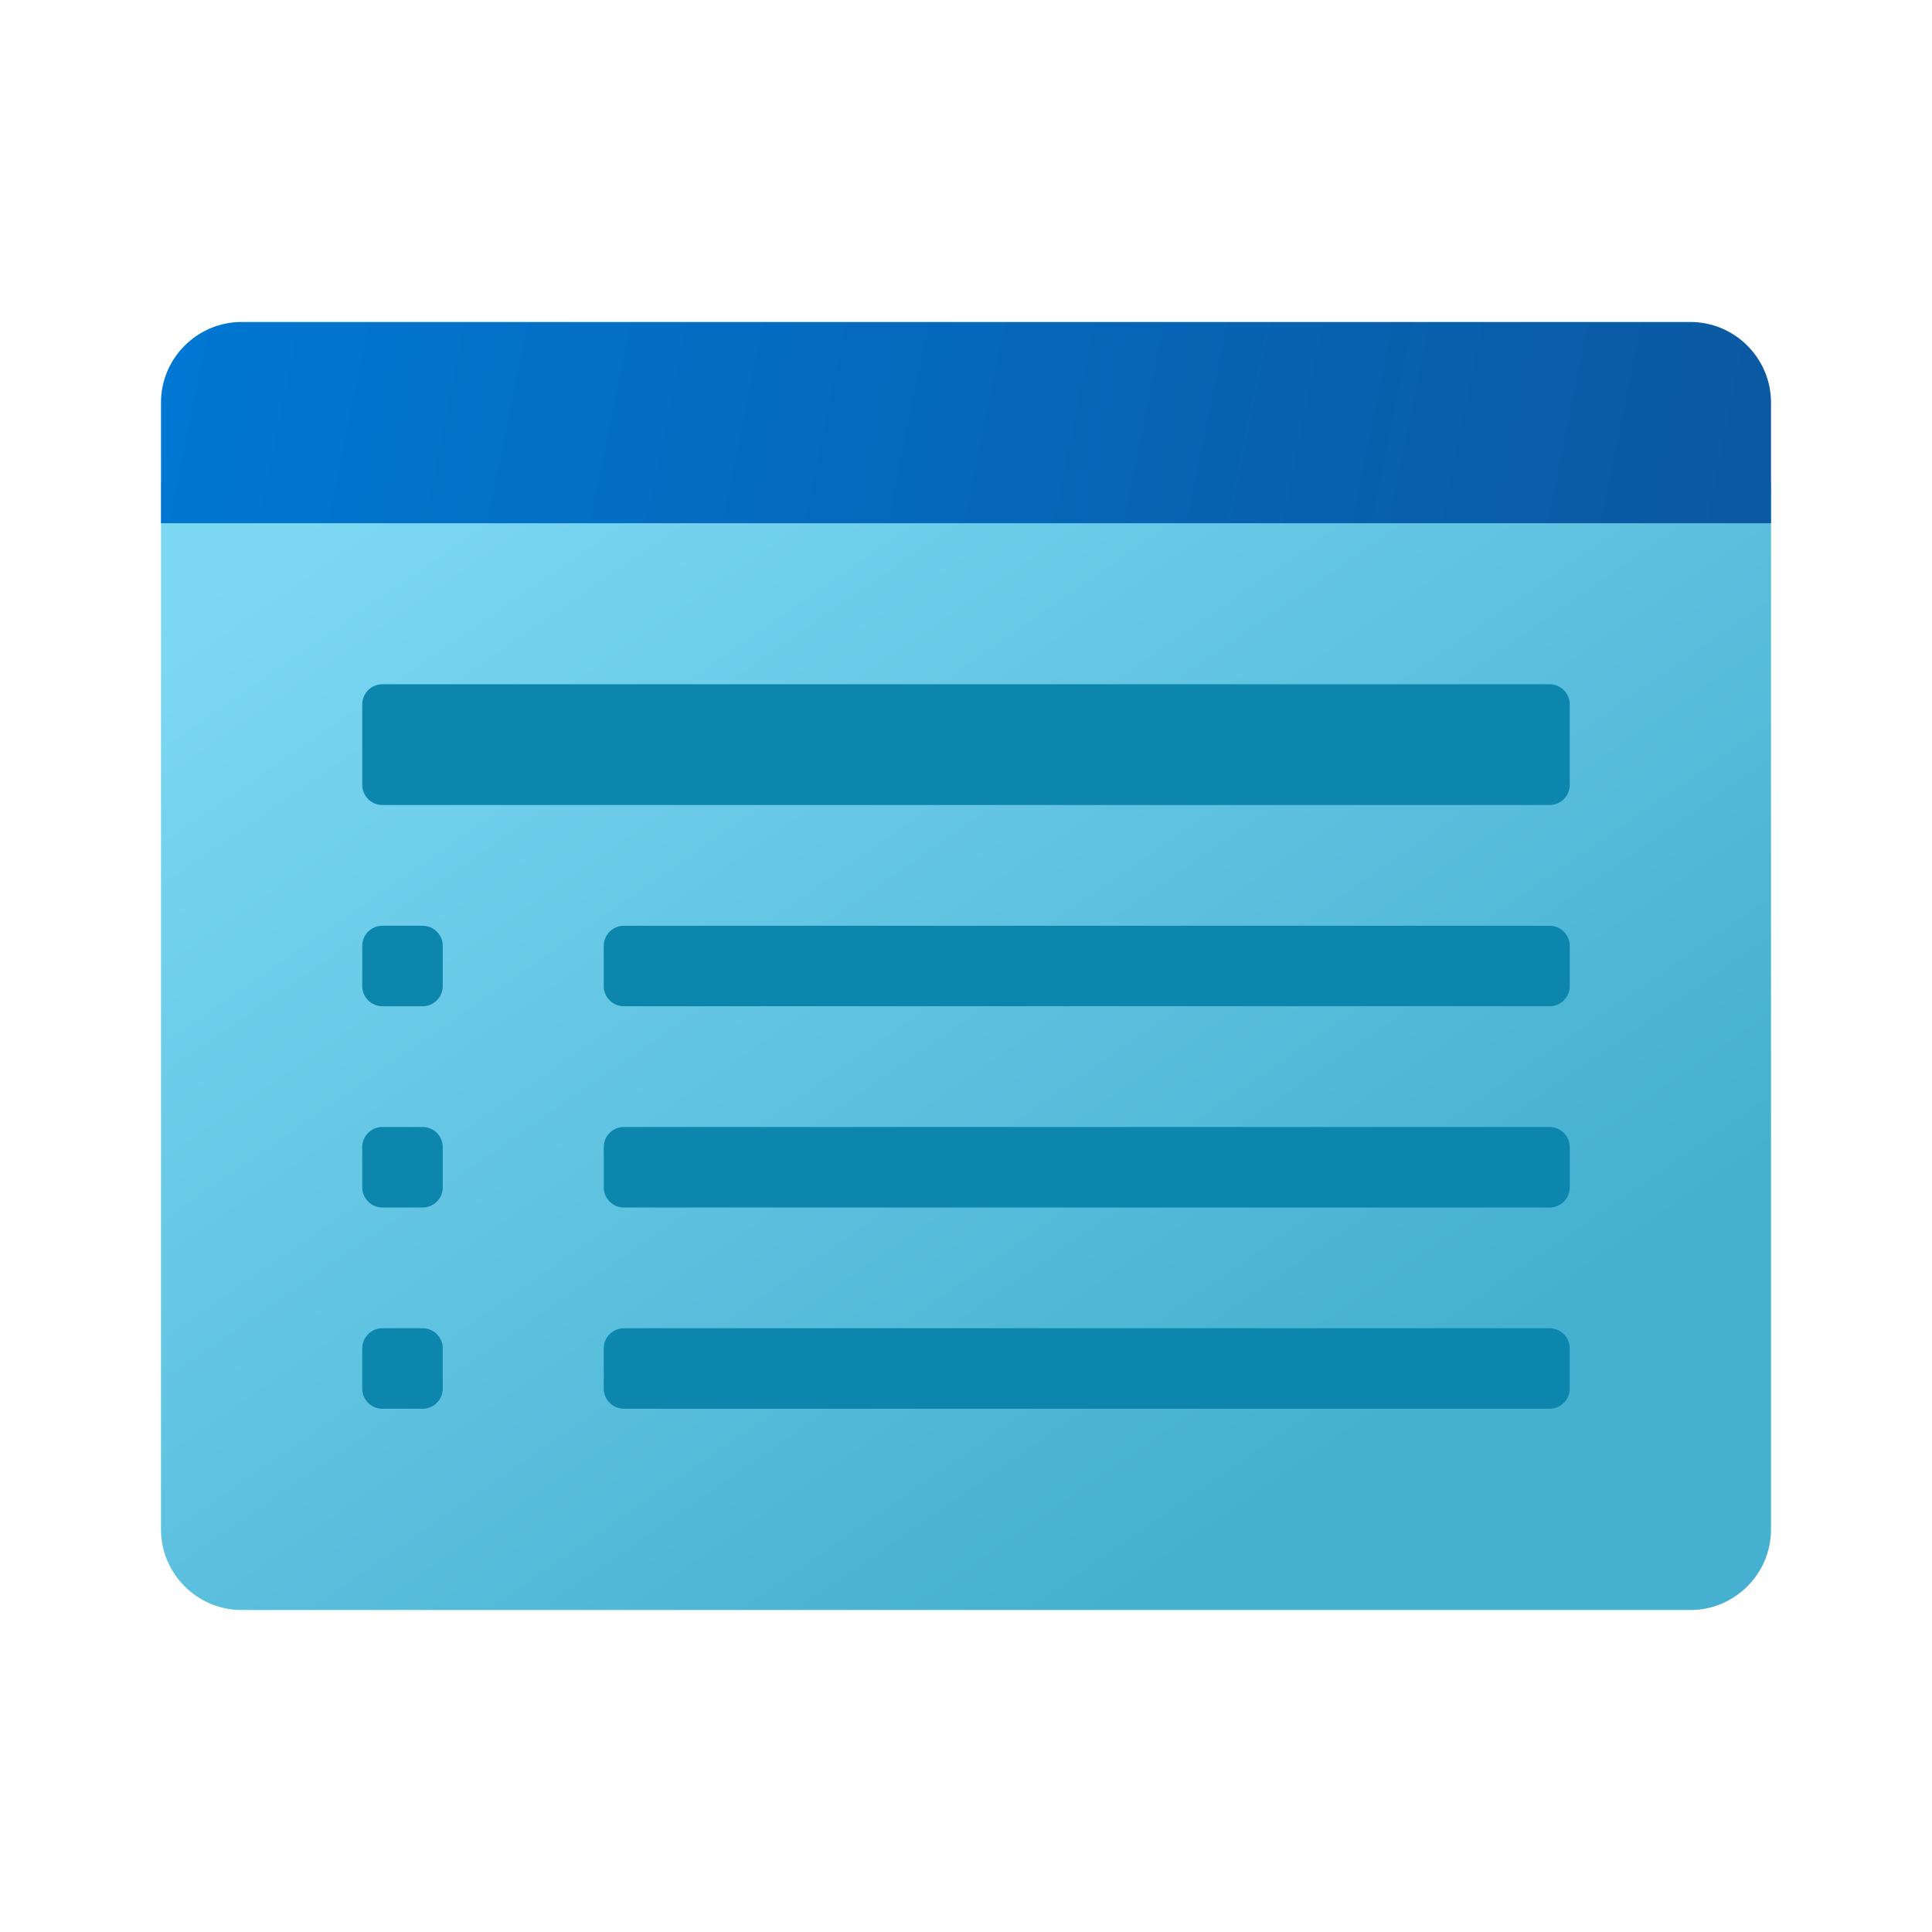 <svg xmlns="http://www.w3.org/2000/svg" viewBox="0 0 48 48"><linearGradient id="ae6muuhxi2BnJ4tmKpRKVa" x1="12.864" x2="32.072" y1="516.799" y2="489.014" gradientTransform="matrix(1 0 0 -1 0 526)" gradientUnits="userSpaceOnUse"><stop offset="0" stop-color="#7dd8f3"></stop><stop offset="1" stop-color="#45b0d0"></stop></linearGradient><path fill="url(#ae6muuhxi2BnJ4tmKpRKVa)" d="M4,38V12h40v26c0,1.1-0.9,2-2,2H6C4.9,40,4,39.1,4,38z"></path><path fill="#0d86ad" d="M38.5,25h-23c-0.276,0-0.5-0.224-0.5-0.5v-1c0-0.276,0.224-0.5,0.5-0.5h23 c0.276,0,0.5,0.224,0.5,0.5v1C39,24.776,38.776,25,38.5,25z"></path><path fill="#0d86ad" d="M38.5,30h-23c-0.276,0-0.5-0.224-0.5-0.5v-1c0-0.276,0.224-0.5,0.5-0.5h23 c0.276,0,0.5,0.224,0.5,0.5v1C39,29.776,38.776,30,38.5,30z"></path><path fill="#0d86ad" d="M38.5,35h-23c-0.276,0-0.5-0.224-0.5-0.5v-1c0-0.276,0.224-0.5,0.5-0.5h23 c0.276,0,0.5,0.224,0.5,0.5v1C39,34.776,38.776,35,38.5,35z"></path><linearGradient id="ae6muuhxi2BnJ4tmKpRKVb" x1="4.808" x2="42.75" y1="519.22" y2="511.505" gradientTransform="matrix(1 0 0 -1 0 526)" gradientUnits="userSpaceOnUse"><stop offset="0" stop-color="#0077d2"></stop><stop offset="1" stop-color="#0b59a2"></stop></linearGradient><path fill="url(#ae6muuhxi2BnJ4tmKpRKVb)" d="M44,10v3H4v-3c0-1.1,0.9-2,2-2h36C43.1,8,44,8.9,44,10z"></path><path fill="#0d86ad" d="M9.5,25h1c0.276,0,0.5-0.224,0.5-0.5v-1c0-0.276-0.224-0.5-0.5-0.5h-1C9.224,23,9,23.224,9,23.5v1 C9,24.776,9.224,25,9.5,25z"></path><path fill="#0d86ad" d="M9.5,30h1c0.276,0,0.5-0.224,0.5-0.5v-1c0-0.276-0.224-0.5-0.5-0.5h-1C9.224,28,9,28.224,9,28.5v1 C9,29.776,9.224,30,9.5,30z"></path><path fill="#0d86ad" d="M9.5,35h1c0.276,0,0.5-0.224,0.5-0.5v-1c0-0.276-0.224-0.5-0.5-0.5h-1C9.224,33,9,33.224,9,33.5v1 C9,34.776,9.224,35,9.5,35z"></path><path fill="#0d86ad" d="M38.5,20h-29C9.224,20,9,19.776,9,19.5v-2C9,17.224,9.224,17,9.5,17h29c0.276,0,0.5,0.224,0.5,0.5v2 C39,19.776,38.776,20,38.5,20z"></path></svg>
